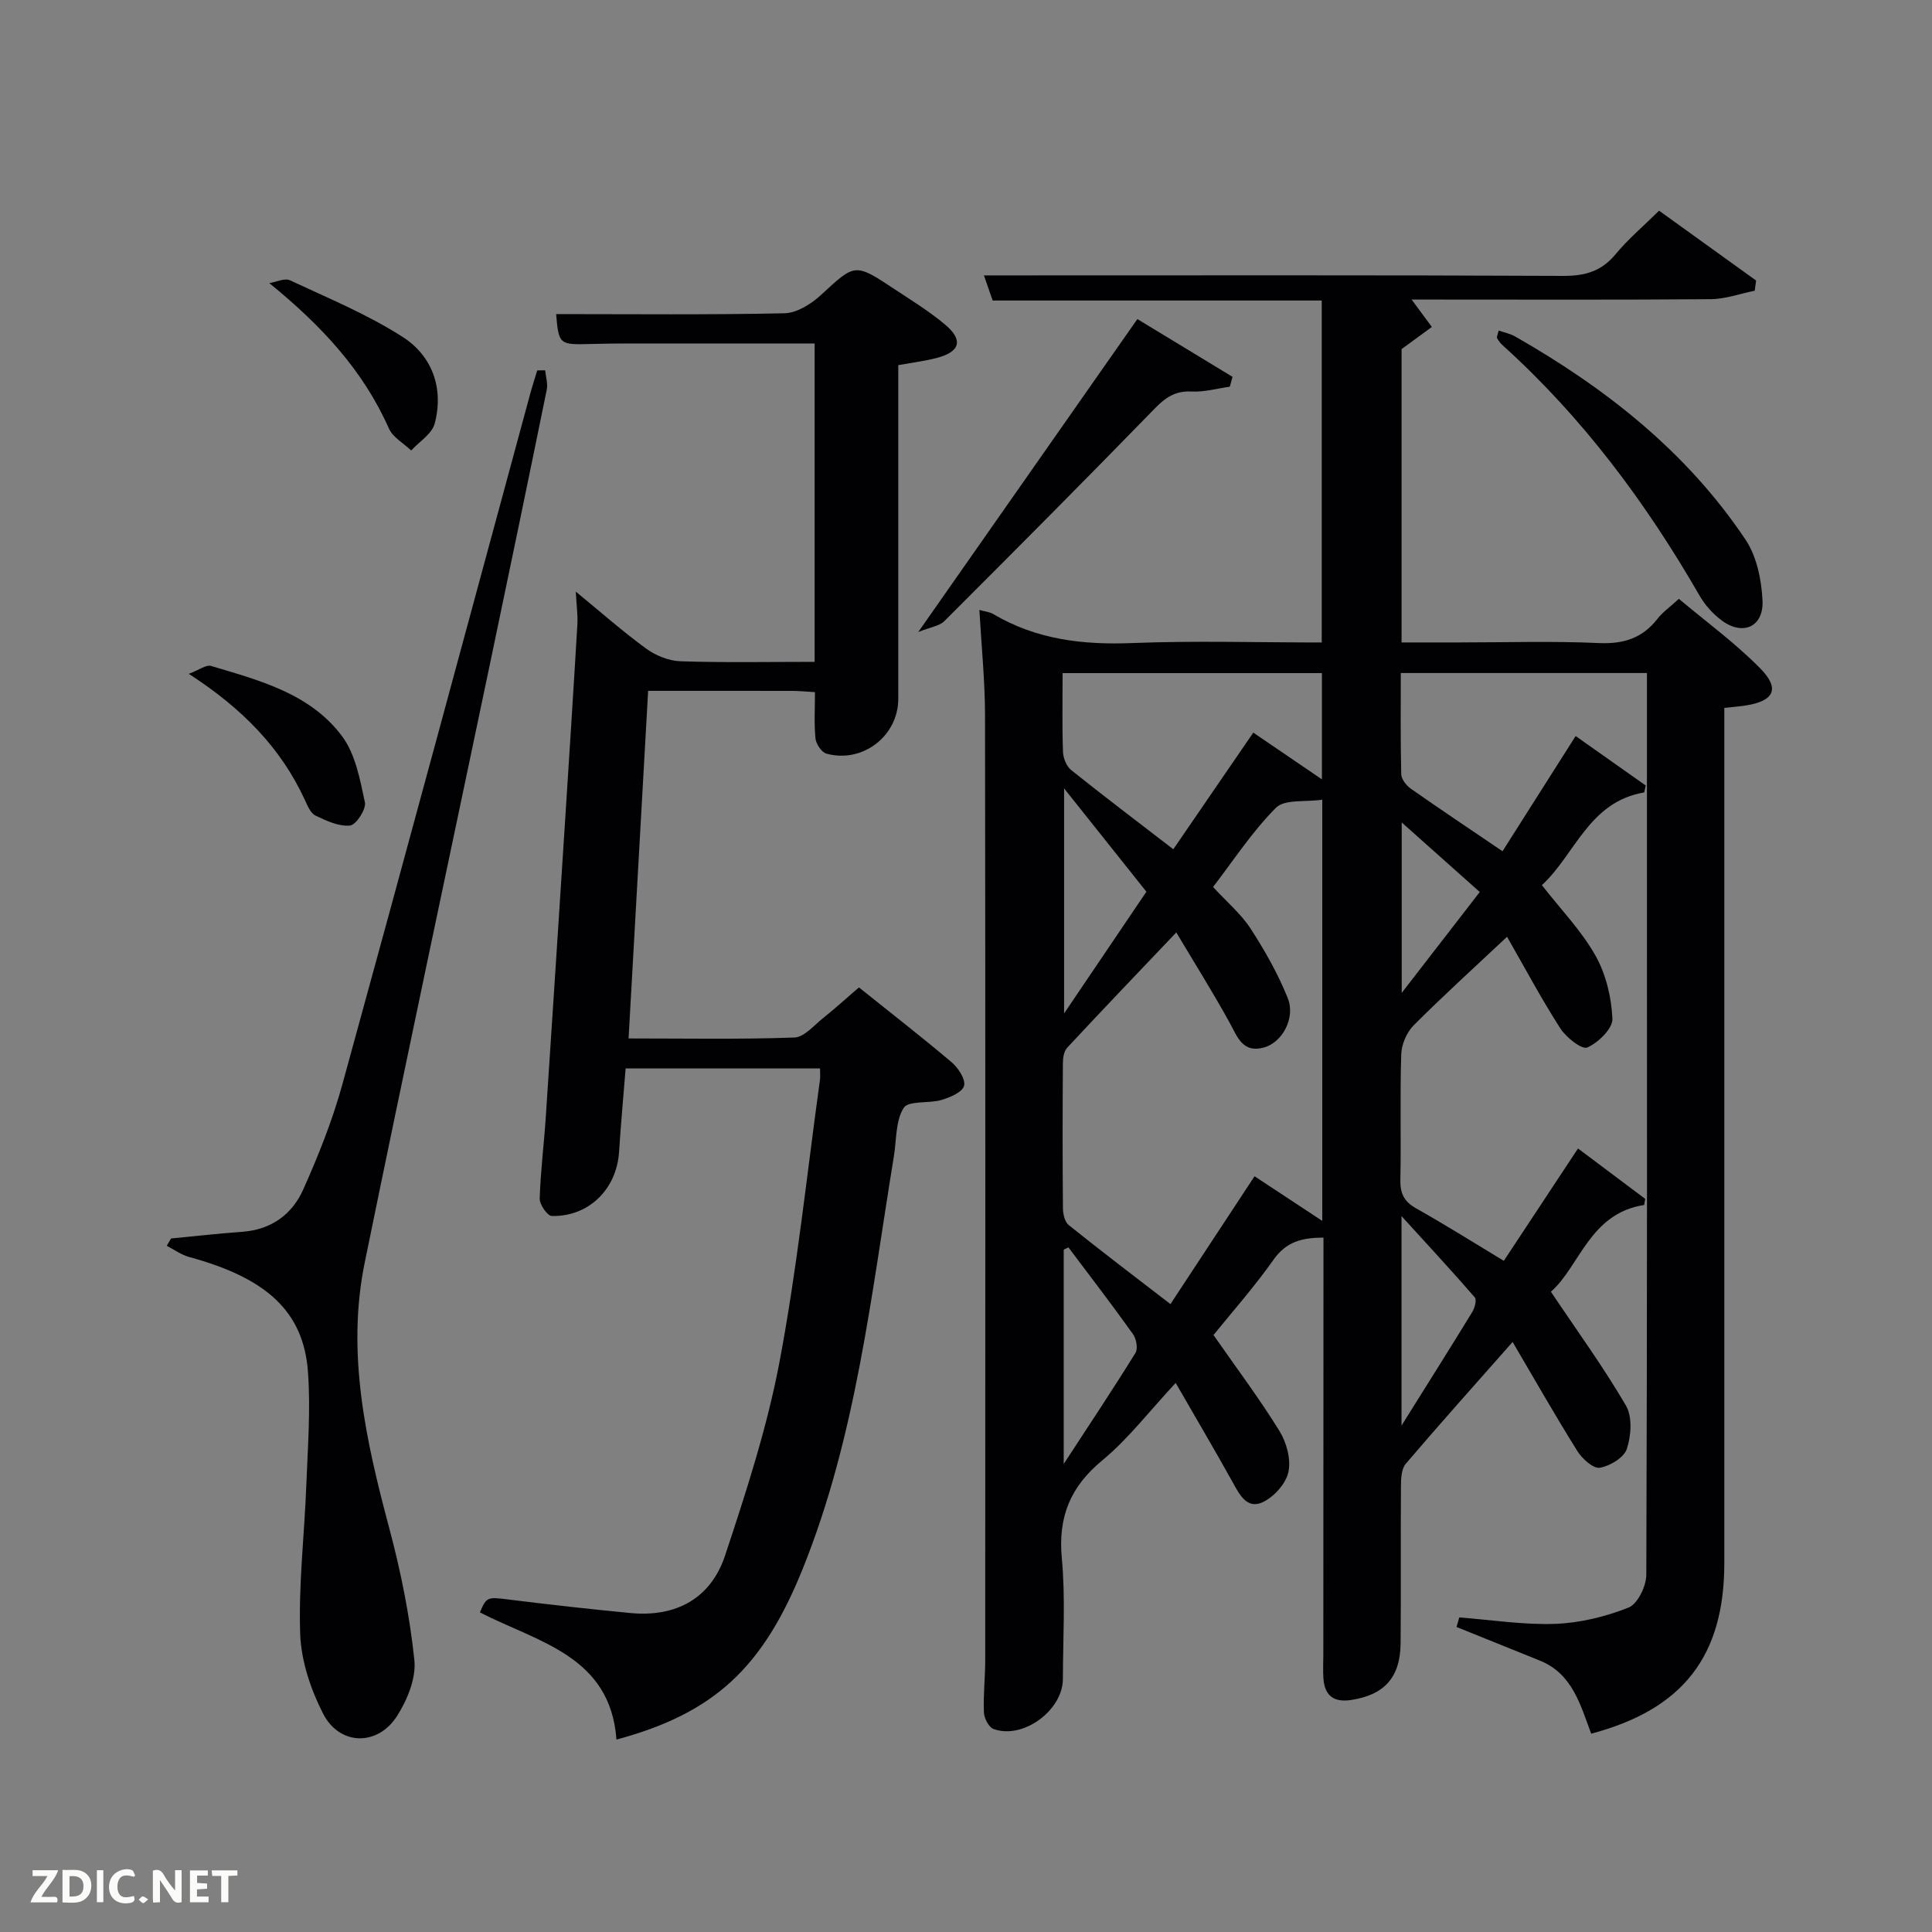 <svg enable-background="new 0 0 400 400" viewBox="0 0 400 400" xmlns="http://www.w3.org/2000/svg"><rect x="0" y="0" width="400" height="400" fill="#808080" stroke="none"/><path d="m311.08 176.24c4.89-7.71 9.84-15.5 15.14-23.85 5.01 3.54 9.76 6.89 14.51 10.24-.1.48-.2.96-.31 1.43-11.5 1.96-14.29 12.85-21.19 19.2 3.95 5.07 8.19 9.43 11.08 14.56 2.18 3.86 3.33 8.66 3.52 13.11.09 2.01-2.93 4.96-5.2 5.94-1.13.49-4.39-2.09-5.6-3.98-3.92-6.11-7.34-12.54-11.01-18.94-6.84 6.43-13.25 12.23-19.35 18.35-1.44 1.45-2.49 3.93-2.56 5.98-.28 8.66 0 17.33-.18 25.99-.06 2.84.78 4.52 3.3 5.93 6.05 3.4 11.92 7.1 18.12 10.84 4.96-7.51 9.97-15.11 15.36-23.26 4.82 3.61 9.37 7.03 13.92 10.44-.07.42-.15.84-.22 1.26-11.3 1.72-13.34 12.72-19.31 17.96 5.46 8.15 10.91 15.63 15.54 23.58 1.35 2.32 1.08 6.23.18 8.96-.59 1.8-3.51 3.57-5.61 3.9-1.37.21-3.65-1.88-4.65-3.48-4.56-7.28-8.8-14.76-13.39-22.56-7.73 8.76-15.03 16.9-22.12 25.22-.92 1.08-.99 3.09-1 4.68-.08 10.83.03 21.66-.07 32.5-.07 7.1-3.4 10.69-10.28 11.73-3.56.53-5.44-.91-5.7-4.43-.12-1.66-.02-3.33-.02-5 .01-27.83.02-55.66.03-83.49 0-.82 0-1.63 0-2.82-4.37.02-7.68.8-10.34 4.58-4.01 5.69-8.67 10.93-12.43 15.59 4.8 6.89 9.55 13.21 13.68 19.91 1.47 2.38 2.4 5.89 1.82 8.5-.53 2.41-3.02 5.15-5.35 6.22-3.24 1.49-4.78-1.62-6.21-4.2-3.69-6.65-7.56-13.2-11.77-20.51-5.46 5.86-9.81 11.58-15.2 16.04-6.64 5.49-9.17 11.71-8.37 20.27.77 8.26.23 16.65.22 24.98-.01 6.51-8.28 12.59-14.36 10.36-.98-.36-1.94-2.22-1.99-3.42-.15-3.65.27-7.31.27-10.97.02-65.16.05-130.32-.04-195.48-.01-7.13-.74-14.26-1.17-21.82 1.15.33 2.11.41 2.85.84 8.91 5.29 18.53 6.42 28.75 6.02 12.96-.51 25.95-.12 39.28-.12 0-23.66 0-47.04 0-70.8-22.65 0-45.25 0-68.13 0-.59-1.7-1.1-3.16-1.81-5.2h5.95c38 0 75.99-.08 113.99.1 4.53.02 7.93-.96 10.85-4.5 2.53-3.06 5.61-5.66 8.99-9 6.61 4.76 13.35 9.61 20.09 14.46-.09.7-.19 1.41-.28 2.11-3.03.61-6.06 1.72-9.1 1.75-19 .16-38 .08-56.99.08-1.64 0-3.29 0-4.95 0 1.48 2.01 2.84 3.84 4.19 5.67-1.92 1.4-3.83 2.81-6.27 4.59v60.73h11.87c9.67 0 19.35-.31 28.99.13 5.14.23 9.03-1.03 12.16-5.07 1-1.29 2.4-2.26 4.39-4.09 5.67 4.77 11.69 9.16 16.85 14.4 4.17 4.23 2.86 6.78-3.06 7.69-1.28.2-2.58.29-4.38.49v6.08 170.98c0 19.24-8.54 30.29-27.56 35.32-2.23-5.9-3.85-12.41-10.65-15.14-5.75-2.31-11.49-4.63-17.23-6.95.19-.66.38-1.32.57-1.98 6.63.51 13.29 1.57 19.9 1.33 5.11-.19 10.37-1.48 15.14-3.37 1.88-.74 3.67-4.43 3.68-6.78.2-53.66.14-107.31.13-160.97 0-8.47 0-16.94 0-25.74-17 0-33.72 0-50.96 0 0 7.06-.08 14.01.09 20.95.03 1.03 1.05 2.33 1.97 2.99 6.11 4.28 12.33 8.43 19 12.96zm-68.75 93.76c5.79-8.8 11.5-17.49 17.41-26.47 4.76 3.14 9.23 6.09 14.02 9.24 0-29.26 0-57.86 0-87.2-3.49.52-7.79-.14-9.59 1.67-4.95 4.97-8.85 10.99-13.02 16.4 2.93 3.18 5.82 5.6 7.78 8.63 2.95 4.56 5.68 9.36 7.69 14.39 1.65 4.12-1.17 9.16-4.88 10.2-4.45 1.25-5.51-2.12-7.16-5.13-3.43-6.23-7.22-12.26-11.04-18.68-7.82 8.22-15.27 16-22.6 23.88-.68.73-.88 2.12-.88 3.21-.07 10-.08 20 .01 29.99.01 1.2.37 2.85 1.19 3.5 6.82 5.48 13.81 10.78 21.07 16.37zm.59-94.17c5.49-8 10.97-15.99 16.56-24.15 4.97 3.39 9.44 6.43 14.21 9.68 0-7.62 0-14.81 0-22-18.02 0-35.73 0-53.69 0 0 5.67-.11 10.99.08 16.3.05 1.29.71 2.98 1.68 3.76 6.86 5.49 13.88 10.8 21.16 16.41zm-5.57 8.79c-5.79-7.26-11.12-13.97-17.04-21.39v46.59c6.2-9.16 11.54-17.07 17.04-25.2zm-16.14 73.64c-.33.15-.66.31-.98.46v44.38c5.45-8.36 10.28-15.6 14.86-23 .55-.88.17-2.92-.52-3.89-4.33-6.07-8.88-11.99-13.36-17.95zm68.96 36.89c5.38-8.61 10.07-16.03 14.65-23.52.51-.84.96-2.52.52-3.02-4.65-5.37-9.48-10.58-15.17-16.83zm.04-89.58c5.75-7.44 10.58-13.67 16.16-20.89-5.58-4.97-10.78-9.6-16.16-14.4z" fill="#010104"/><path d="m169.78 221.21c-13.57 0-26.69 0-40.25 0-.46 5.78-.99 11.52-1.36 17.28-.49 7.69-6.25 13.44-13.93 13.27-.9-.02-2.54-2.38-2.5-3.61.17-5.64.89-11.26 1.26-16.89 1.36-20.4 2.67-40.81 3.99-61.21.87-13.59 1.75-27.19 2.55-40.78.11-1.95-.18-3.92-.33-6.78 5.17 4.23 9.72 8.27 14.61 11.83 1.97 1.43 4.68 2.51 7.08 2.59 9.13.3 18.28.12 27.76.12 0-22.01 0-43.73 0-65.92-12.68 0-25.29-.01-37.9 0-2.83 0-5.66.03-8.5.11-6.47.18-6.58.1-7.12-6.19 15.73 0 31.51.17 47.27-.17 2.56-.06 5.52-1.9 7.52-3.75 7.11-6.55 7-6.72 15.14-1.33 3.6 2.38 7.32 4.66 10.61 7.43 3.78 3.17 3.12 5.59-1.59 6.86-2.39.65-4.88.94-8.11 1.53v5.09c0 21.33.01 42.66 0 63.99 0 7.69-7.4 13.42-14.88 11.35-1-.28-2.14-1.98-2.26-3.12-.31-3.09-.11-6.23-.11-9.61-1.88-.11-3.33-.26-4.79-.26-9.79-.02-19.58-.01-29.75-.01-1.36 24.12-2.69 47.76-4.05 71.97 11.76 0 23.04.21 34.31-.19 2.05-.07 4.08-2.53 5.99-4.05 2.45-1.95 4.76-4.06 7.39-6.33 6.58 5.28 13.01 10.26 19.21 15.51 1.36 1.16 2.91 3.53 2.56 4.86-.35 1.32-2.88 2.4-4.66 2.93-2.63.78-6.85.09-7.84 1.64-1.71 2.71-1.47 6.65-2.04 10.08-4.72 28.81-7.83 57.98-18.88 85.39-8.26 20.48-18.32 29.87-38.55 35.32-1.26-17.37-16.31-20.17-28.27-26.33 1.37-3.26 1.61-3.2 5.91-2.67 8.4 1.05 16.82 1.99 25.24 2.8 9.45.9 16.66-3 19.62-11.94 4.37-13.18 8.7-26.51 11.27-40.11 3.63-19.22 5.65-38.75 8.34-58.15.12-.68.04-1.35.04-2.55z" fill="#010104"/><path d="m35.42 256.41c4.94-.47 9.88-1.03 14.83-1.39 5.92-.44 10.22-3.61 12.5-8.68 3.17-7.07 6.07-14.36 8.13-21.82 13.12-47.67 25.98-95.41 38.93-143.12.43-1.58.95-3.14 1.42-4.71.55-.01 1.1-.01 1.64-.02.13 1.34.59 2.75.33 4.01-3.81 18.69-7.69 37.36-11.6 56.02-8.71 41.57-17.58 83.1-26.09 124.71-3.84 18.76.26 36.94 5.1 55.05 2.38 8.92 4.22 18.07 5.18 27.24.39 3.73-1.45 8.23-3.57 11.56-4.04 6.34-11.94 6.18-15.34-.49-2.57-5.03-4.53-10.91-4.73-16.48-.36-10.25.88-20.54 1.27-30.82.3-7.82.91-15.69.34-23.45-.92-12.5-8.56-19.41-24.59-23.77-1.64-.45-3.11-1.53-4.65-2.32.3-.51.6-1.02.9-1.52z" fill="#010104"/><path d="m235.48 66.06c6.65 4.04 13.18 8 19.7 11.96-.19.68-.37 1.36-.56 2.04-2.64.37-5.3 1.14-7.92 1-3.35-.17-5.39 1.22-7.63 3.53-14.39 14.79-28.95 29.42-43.55 44-1.04 1.04-2.9 1.25-5.4 2.26 15.56-22.22 30.14-43.04 45.36-64.79z" fill="#010104"/><path d="m310.28 68.44c1.19.41 2.4.64 3.41 1.22 18.82 10.74 35.58 23.93 47.73 42.11 2.31 3.46 3.28 8.3 3.49 12.57.26 5.44-4.06 7.36-8.42 4.14-1.81-1.34-3.46-3.17-4.59-5.12-11.09-19.26-24.22-36.91-40.78-51.86-.47-.42-.86-.95-1.17-1.5-.12-.21.11-.61.33-1.56z" fill="#010104"/><path d="m39.09 139.51c2.22-.84 3.61-1.93 4.58-1.64 10.05 3 20.57 5.71 27.17 14.58 2.76 3.71 3.7 8.96 4.71 13.67.3 1.41-1.83 4.67-3.07 4.8-2.32.23-4.92-.98-7.17-2.07-1.02-.49-1.65-2.06-2.2-3.25-4.97-10.75-12.86-18.86-24.02-26.09z" fill="#010104"/><path d="m55.76 58.62c1.44-.23 3.18-1.1 4.27-.59 7.91 3.7 16.08 7.06 23.38 11.76 6.09 3.92 8.51 10.63 6.59 17.9-.56 2.14-3.19 3.74-4.87 5.58-1.57-1.5-3.79-2.72-4.61-4.55-5.35-12.07-13.94-21.29-24.76-30.1z" fill="#010104"/><g fill="#fbfcfa"><path d="m37.59 393.81c-.92.31-1.52.05-2-.78-.7-1.2-1.52-2.34-2.47-3.78v4.59c-.55.03-.95.05-1.41.07-.03-.37-.06-.64-.06-.91 0-1.91 0-3.81 0-5.7 1.13-.41 1.77-.03 2.29.91.62 1.11 1.38 2.14 2.31 3.19v-4.2h1.35v6.61z"/><path d="m12.94 393.88v-6.75c1.9.19 3.93-.54 5.37 1.29.8 1.01.78 2.88.03 3.97-1.37 1.97-3.4 1.51-5.4 1.49m1.45-1.22c2.04.12 2.92-.58 2.89-2.21-.03-1.51-.98-2.19-2.89-2z"/><path d="m11.81 393.87h-5.49c.68-2.18 2.47-3.48 3.51-5.45h-3.08v-1.21h5.29c-.71 2.13-2.44 3.48-3.47 5.51.86 0 1.63.04 2.39-.01.79-.05 1.14.21.85 1.16"/><path d="m39.33 393.86v-6.61h3.7v1.07h-2.22v1.52c.68.04 1.34.09 2.07.13v1.07c-.72.05-1.38.09-2.1.14v1.48h2.4v1.19h-3.85z"/><path d="m27.71 388.56c-1.15-.3-2.46-.61-3.1.64-.37.73-.41 1.93-.06 2.67.63 1.35 1.99.93 3.17.68.35.94-.01 1.32-.93 1.46-1.62.25-3.05-.27-3.76-1.48-.72-1.24-.6-3.03.31-4.17.88-1.11 2.71-1.7 4-1.16.32.13.44.74.65 1.12-.1.08-.19.16-.28.24"/><path d="m49.15 387.24v1.07c-.59.02-1.17.05-1.87.08v5.44h-1.48v-5.44h-1.85c-.05-.4-.08-.73-.13-1.15z"/><path d="m20.06 387.21h1.33v6.62h-1.33z"/><path d="m30.68 393.25c-.49.38-.8.79-1.05.76-.32-.05-.6-.45-.9-.7.26-.24.51-.64.8-.67.29-.04.62.3 1.15.61"/></g></svg>